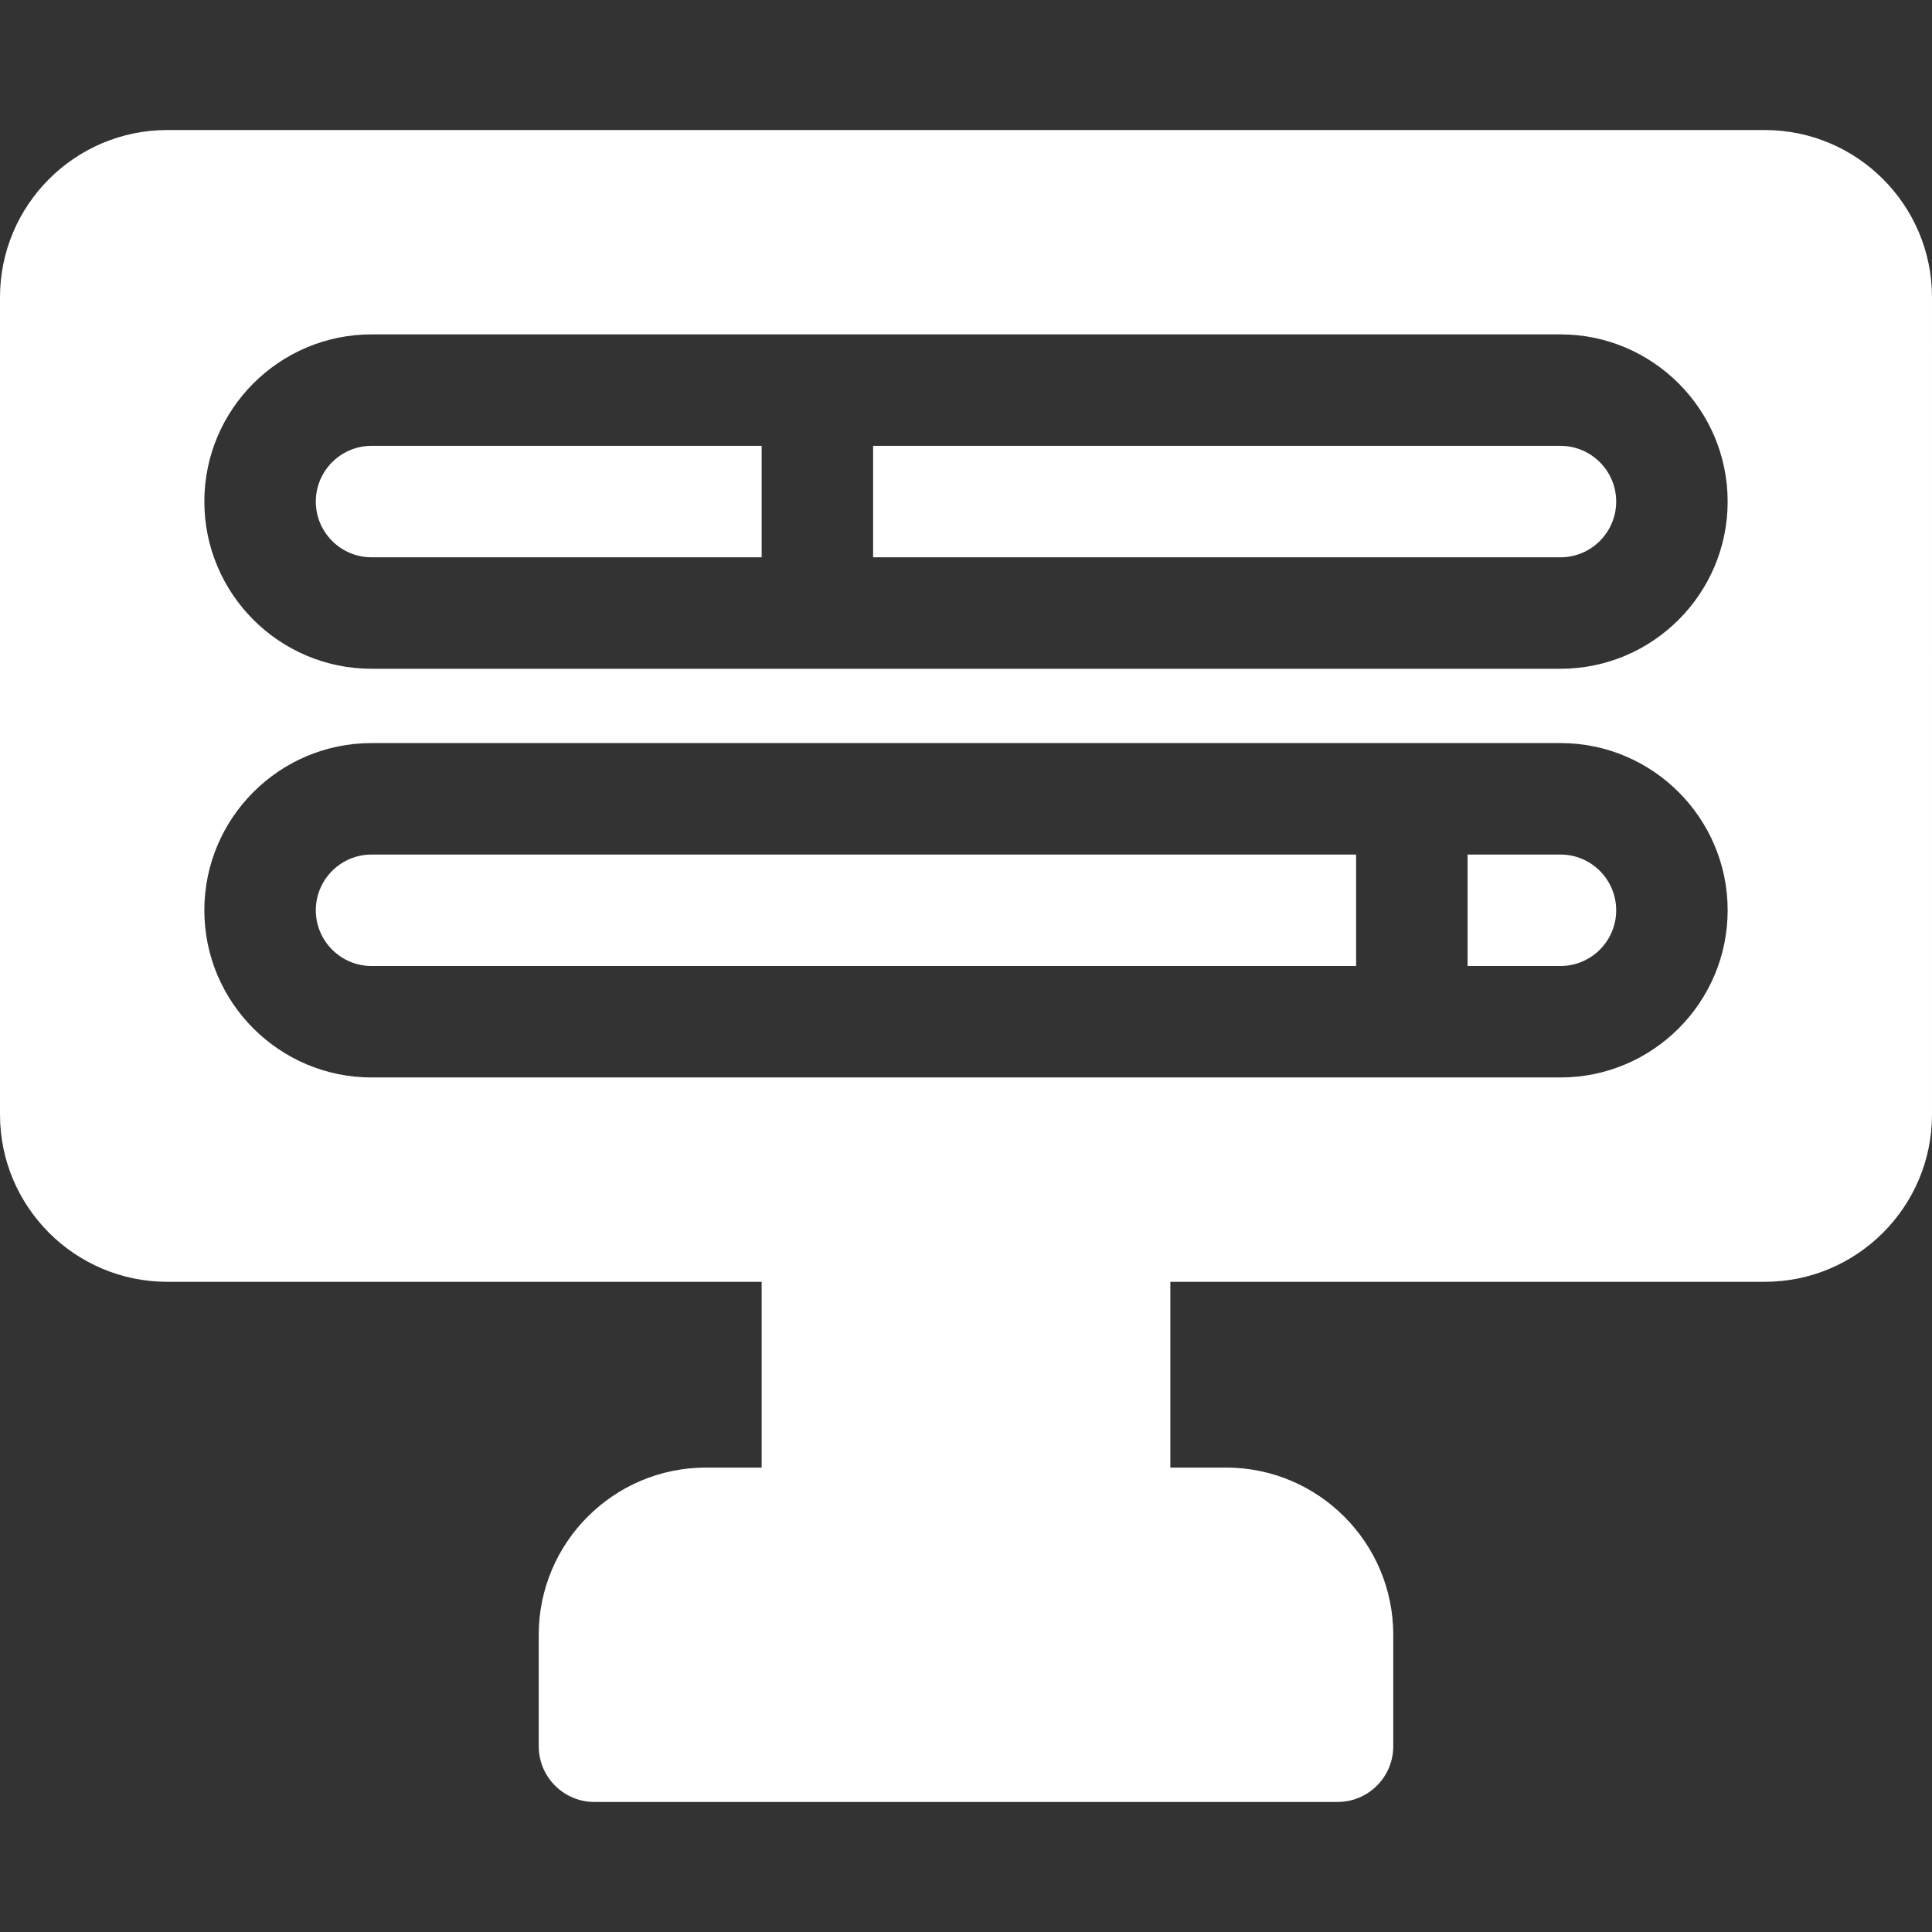 <?xml version="1.0" encoding="iso-8859-1"?>
<!-- Generator: Adobe Illustrator 19.0.0, SVG Export Plug-In . SVG Version: 6.00 Build 0)  -->
<svg fill="#fff" version="1.1" id="Capa_1" xmlns="http://www.w3.org/2000/svg" xmlns:xlink="http://www.w3.org/1999/xlink" x="0px" y="0px"
	 viewBox="0 0 512 512" style="enable-background:new 0 0 512 512;" xml:space="preserve">
<rect x="0" y="0" width="512" height="512" fill="#333333" stroke="none"/>
<g>
	<g>
		<path d="M413.538,226.462h-24.615V256h24.615c8.144,0,14.769-6.625,14.769-14.769S421.682,226.462,413.538,226.462z"/>
	</g>
</g>
<g>
	<g>
		<path d="M98.462,118.154c-8.144,0-14.769,6.625-14.769,14.769c0,8.144,6.625,14.769,14.769,14.769h103.385v-29.538H98.462z"/>
	</g>
</g>
<g>
	<g>
		<path d="M98.462,226.462c-8.144,0-14.769,6.625-14.769,14.769S90.318,256,98.462,256h260.923v-29.538H98.462z"/>
	</g>
</g>
<g>
	<g>
		<path d="M413.538,118.154H231.385v29.538h182.154c8.144,0,14.769-6.625,14.769-14.769
			C428.308,124.779,421.682,118.154,413.538,118.154z"/>
	</g>
</g>
<g>
	<g>
		<path d="M467.692,34.462H44.308C19.876,34.462,0,54.338,0,78.769v216.615c0,24.431,19.876,44.308,44.308,44.308h157.538v49.231
			h-14.769c-24.431,0-44.308,19.876-44.308,44.308v29.538c0,8.157,6.613,14.769,14.769,14.769h196.923
			c8.157,0,14.769-6.613,14.769-14.769v-29.538c0-24.431-19.876-44.308-44.308-44.308h-14.769v-49.231h157.538
			c24.431,0,44.308-19.876,44.308-44.308V78.769C512,54.338,492.124,34.462,467.692,34.462z M413.538,285.538H98.462
			c-24.431,0-44.308-19.876-44.308-44.308s19.876-44.308,44.308-44.308h315.077c24.431,0,44.308,19.876,44.308,44.308
			S437.97,285.538,413.538,285.538z M413.538,177.231H98.462c-24.431,0-44.308-19.876-44.308-44.308S74.03,88.615,98.462,88.615
			h315.077c24.431,0,44.308,19.876,44.308,44.308S437.97,177.231,413.538,177.231z"/>
	</g>
</g>
<g>
</g>
<g>
</g>
<g>
</g>
<g>
</g>
<g>
</g>
<g>
</g>
<g>
</g>
<g>
</g>
<g>
</g>
<g>
</g>
<g>
</g>
<g>
</g>
<g>
</g>
<g>
</g>
<g>
</g>
</svg>
